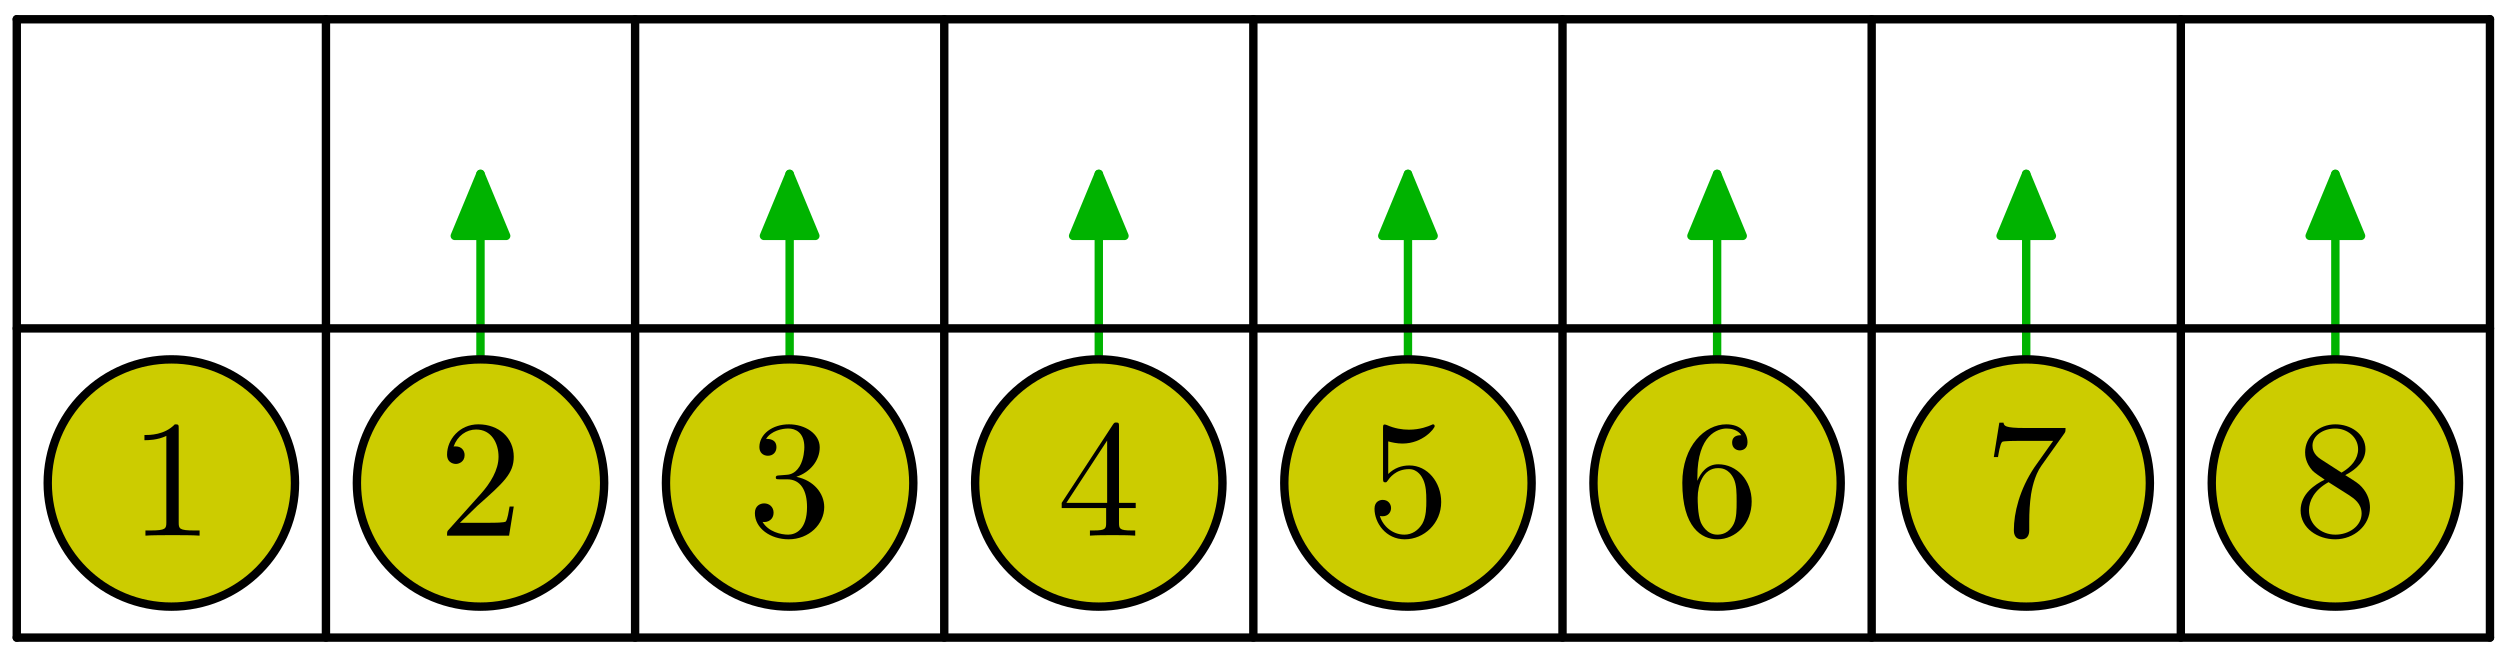 <?xml version='1.0' encoding='UTF-8'?>
<!-- This file was generated by dvisvgm 3.1.1 -->
<svg version='1.1' xmlns='http://www.w3.org/2000/svg' xmlns:xlink='http://www.w3.org/1999/xlink' width='149pt' height='39pt' viewBox='0 -39 149 39'>
<g id='page1'>
<g transform='matrix(1 0 0 -1 0 0)'>
<path d='M28.637 10.211V28.637' stroke='#00b300' fill='none' stroke-width='.5' stroke-miterlimit='10' stroke-linecap='round' stroke-linejoin='round'/>
<path d='M30.168 24.941L28.637 28.637L27.106 24.941Z' fill='#00b300'/>
<path d='M30.168 24.941L28.637 28.637L27.105 24.941Z' stroke='#00b300' fill='none' stroke-width='.5' stroke-miterlimit='10' stroke-linecap='round' stroke-linejoin='round'/>
<path d='M47.062 10.211V28.637' stroke='#00b300' fill='none' stroke-width='.5' stroke-miterlimit='10' stroke-linecap='round' stroke-linejoin='round'/>
<path d='M48.594 24.941L47.062 28.637L45.531 24.941Z' fill='#00b300'/>
<path d='M48.594 24.941L47.062 28.637L45.531 24.941Z' stroke='#00b300' fill='none' stroke-width='.5' stroke-miterlimit='10' stroke-linecap='round' stroke-linejoin='round'/>
<path d='M65.488 10.211V28.637' stroke='#00b300' fill='none' stroke-width='.5' stroke-miterlimit='10' stroke-linecap='round' stroke-linejoin='round'/>
<path d='M67.019 24.941L65.488 28.637L63.957 24.941Z' fill='#00b300'/>
<path d='M67.019 24.941L65.488 28.637L63.957 24.941Z' stroke='#00b300' fill='none' stroke-width='.5' stroke-miterlimit='10' stroke-linecap='round' stroke-linejoin='round'/>
<path d='M83.914 10.211V28.637' stroke='#00b300' fill='none' stroke-width='.5' stroke-miterlimit='10' stroke-linecap='round' stroke-linejoin='round'/>
<path d='M85.445 24.941L83.914 28.637L82.383 24.941Z' fill='#00b300'/>
<path d='M85.445 24.941L83.914 28.637L82.383 24.941Z' stroke='#00b300' fill='none' stroke-width='.5' stroke-miterlimit='10' stroke-linecap='round' stroke-linejoin='round'/>
<path d='M102.34 10.211V28.637' stroke='#00b300' fill='none' stroke-width='.5' stroke-miterlimit='10' stroke-linecap='round' stroke-linejoin='round'/>
<path d='M103.867 24.941L102.34 28.637L100.809 24.941Z' fill='#00b300'/>
<path d='M103.867 24.941L102.34 28.637L100.809 24.941Z' stroke='#00b300' fill='none' stroke-width='.5' stroke-miterlimit='10' stroke-linecap='round' stroke-linejoin='round'/>
<path d='M120.762 10.211V28.637' stroke='#00b300' fill='none' stroke-width='.5' stroke-miterlimit='10' stroke-linecap='round' stroke-linejoin='round'/>
<path d='M122.293 24.941L120.762 28.637L119.234 24.941Z' fill='#00b300'/>
<path d='M122.293 24.941L120.762 28.637L119.234 24.941Z' stroke='#00b300' fill='none' stroke-width='.5' stroke-miterlimit='10' stroke-linecap='round' stroke-linejoin='round'/>
<path d='M139.188 10.211V28.637' stroke='#00b300' fill='none' stroke-width='.5' stroke-miterlimit='10' stroke-linecap='round' stroke-linejoin='round'/>
<path d='M140.719 24.941L139.188 28.637L137.656 24.941Z' fill='#00b300'/>
<path d='M140.719 24.941L139.188 28.637L137.656 24.941Z' stroke='#00b300' fill='none' stroke-width='.5' stroke-miterlimit='10' stroke-linecap='round' stroke-linejoin='round'/>
<path d='M1 1V37.852' stroke='#000' fill='none' stroke-width='.5' stroke-miterlimit='10' stroke-linecap='round' stroke-linejoin='round'/>
<path d='M19.426 1V37.852' stroke='#000' fill='none' stroke-width='.5' stroke-miterlimit='10' stroke-linecap='round' stroke-linejoin='round'/>
<path d='M37.852 1V37.852' stroke='#000' fill='none' stroke-width='.5' stroke-miterlimit='10' stroke-linecap='round' stroke-linejoin='round'/>
<path d='M56.277 1V37.852' stroke='#000' fill='none' stroke-width='.5' stroke-miterlimit='10' stroke-linecap='round' stroke-linejoin='round'/>
<path d='M74.699 1V37.852' stroke='#000' fill='none' stroke-width='.5' stroke-miterlimit='10' stroke-linecap='round' stroke-linejoin='round'/>
<path d='M93.125 1V37.852' stroke='#000' fill='none' stroke-width='.5' stroke-miterlimit='10' stroke-linecap='round' stroke-linejoin='round'/>
<path d='M111.551 1V37.852' stroke='#000' fill='none' stroke-width='.5' stroke-miterlimit='10' stroke-linecap='round' stroke-linejoin='round'/>
<path d='M129.977 1V37.852' stroke='#000' fill='none' stroke-width='.5' stroke-miterlimit='10' stroke-linecap='round' stroke-linejoin='round'/>
<path d='M148.402 1V37.852' stroke='#000' fill='none' stroke-width='.5' stroke-miterlimit='10' stroke-linecap='round' stroke-linejoin='round'/>
<path d='M1 1H148.402' stroke='#000' fill='none' stroke-width='.5' stroke-miterlimit='10' stroke-linecap='round' stroke-linejoin='round'/>
<path d='M1 19.426H148.402' stroke='#000' fill='none' stroke-width='.5' stroke-miterlimit='10' stroke-linecap='round' stroke-linejoin='round'/>
<path d='M1 37.852H148.402' stroke='#000' fill='none' stroke-width='.5' stroke-miterlimit='10' stroke-linecap='round' stroke-linejoin='round'/>
<path d='M17.582 10.211C17.582 12.168 16.805 14.043 15.426 15.426C14.043 16.805 12.168 17.582 10.211 17.582C8.258 17.582 6.383 16.805 5 15.426C3.617 14.043 2.844 12.168 2.844 10.211C2.844 8.258 3.617 6.383 5 5S8.258 2.844 10.211 2.844C12.168 2.844 14.043 3.617 15.426 5C16.805 6.383 17.582 8.258 17.582 10.211Z' fill='#cc0'/>
<path d='M17.582 10.211C17.582 12.168 16.805 14.043 15.426 15.426C14.043 16.805 12.168 17.582 10.211 17.582C8.258 17.582 6.383 16.805 5 15.426C3.617 14.043 2.844 12.168 2.844 10.211C2.844 8.258 3.617 6.383 5 5S8.258 2.844 10.211 2.844C12.168 2.844 14.043 3.617 15.426 5C16.805 6.383 17.582 8.258 17.582 10.211Z' stroke='#000' fill='none' stroke-width='.5' stroke-miterlimit='10' stroke-linecap='round' stroke-linejoin='round'/>
<path d='M36.008 10.211C36.008 12.168 35.23 14.043 33.848 15.426C32.469 16.805 30.594 17.582 28.637 17.582C26.684 17.582 24.809 16.805 23.426 15.426C22.043 14.043 21.27 12.168 21.27 10.211C21.27 8.258 22.043 6.383 23.426 5S26.684 2.844 28.637 2.844C30.594 2.844 32.469 3.617 33.848 5C35.23 6.383 36.008 8.258 36.008 10.211Z' fill='#cc0'/>
<path d='M36.008 10.211C36.008 12.168 35.23 14.043 33.848 15.426C32.469 16.805 30.594 17.582 28.637 17.582C26.684 17.582 24.809 16.805 23.426 15.426C22.043 14.043 21.27 12.168 21.27 10.211C21.27 8.258 22.043 6.383 23.426 5S26.684 2.844 28.637 2.844C30.594 2.844 32.469 3.617 33.848 5C35.23 6.383 36.008 8.258 36.008 10.211Z' stroke='#000' fill='none' stroke-width='.5' stroke-miterlimit='10' stroke-linecap='round' stroke-linejoin='round'/>
<path d='M54.434 10.211C54.434 12.168 53.656 14.043 52.273 15.426C50.891 16.805 49.02 17.582 47.062 17.582C45.109 17.582 43.234 16.805 41.852 15.426C40.469 14.043 39.691 12.168 39.691 10.211C39.691 8.258 40.469 6.383 41.852 5S45.109 2.844 47.062 2.844C49.02 2.844 50.891 3.617 52.273 5C53.656 6.383 54.434 8.258 54.434 10.211Z' fill='#cc0'/>
<path d='M54.434 10.211C54.434 12.168 53.656 14.043 52.273 15.426C50.891 16.805 49.02 17.582 47.062 17.582C45.109 17.582 43.234 16.805 41.852 15.426C40.469 14.043 39.691 12.168 39.691 10.211C39.691 8.258 40.469 6.383 41.852 5S45.109 2.844 47.062 2.844C49.02 2.844 50.891 3.617 52.273 5C53.656 6.383 54.434 8.258 54.434 10.211Z' stroke='#000' fill='none' stroke-width='.5' stroke-miterlimit='10' stroke-linecap='round' stroke-linejoin='round'/>
<path d='M72.859 10.211C72.859 12.168 72.082 14.043 70.699 15.426C69.316 16.805 67.441 17.582 65.488 17.582S61.66 16.805 60.277 15.426C58.895 14.043 58.117 12.168 58.117 10.211C58.117 8.258 58.895 6.383 60.277 5C61.66 3.617 63.535 2.844 65.488 2.844S69.316 3.617 70.699 5S72.859 8.258 72.859 10.211Z' fill='#cc0'/>
<path d='M72.859 10.211C72.859 12.168 72.082 14.043 70.699 15.426C69.316 16.805 67.441 17.582 65.488 17.582S61.66 16.805 60.277 15.426C58.895 14.043 58.117 12.168 58.117 10.211C58.117 8.258 58.895 6.383 60.277 5C61.66 3.617 63.535 2.844 65.488 2.844S69.316 3.617 70.699 5S72.859 8.258 72.859 10.211Z' stroke='#000' fill='none' stroke-width='.5' stroke-miterlimit='10' stroke-linecap='round' stroke-linejoin='round'/>
<path d='M91.285 10.211C91.285 12.168 90.508 14.043 89.125 15.426C87.742 16.805 85.867 17.582 83.914 17.582C81.957 17.582 80.086 16.805 78.703 15.426C77.32 14.043 76.543 12.168 76.543 10.211C76.543 8.258 77.32 6.383 78.703 5S81.957 2.844 83.914 2.844C85.867 2.844 87.742 3.617 89.125 5S91.285 8.258 91.285 10.211Z' fill='#cc0'/>
<path d='M91.285 10.211C91.285 12.168 90.508 14.043 89.125 15.426C87.742 16.805 85.867 17.582 83.914 17.582C81.957 17.582 80.086 16.805 78.703 15.426C77.32 14.043 76.543 12.168 76.543 10.211C76.543 8.258 77.32 6.383 78.703 5S81.957 2.844 83.914 2.844C85.867 2.844 87.742 3.617 89.125 5S91.285 8.258 91.285 10.211Z' stroke='#000' fill='none' stroke-width='.5' stroke-miterlimit='10' stroke-linecap='round' stroke-linejoin='round'/>
<path d='M109.707 10.211C109.707 12.168 108.934 14.043 107.551 15.426C106.168 16.805 104.293 17.582 102.34 17.582C100.383 17.582 98.508 16.805 97.129 15.426C95.746 14.043 94.969 12.168 94.969 10.211C94.969 8.258 95.746 6.383 97.129 5C98.508 3.617 100.383 2.844 102.34 2.844C104.293 2.844 106.168 3.617 107.551 5S109.707 8.258 109.707 10.211Z' fill='#cc0'/>
<path d='M109.707 10.211C109.707 12.168 108.934 14.043 107.551 15.426C106.168 16.805 104.293 17.582 102.34 17.582C100.383 17.582 98.508 16.805 97.129 15.426C95.746 14.043 94.969 12.168 94.969 10.211C94.969 8.258 95.746 6.383 97.129 5C98.508 3.617 100.383 2.844 102.34 2.844C104.293 2.844 106.168 3.617 107.551 5S109.707 8.258 109.707 10.211Z' stroke='#000' fill='none' stroke-width='.5' stroke-miterlimit='10' stroke-linecap='round' stroke-linejoin='round'/>
<path d='M128.133 10.211C128.133 12.168 127.355 14.043 125.977 15.426C124.594 16.805 122.719 17.582 120.762 17.582C118.809 17.582 116.934 16.805 115.551 15.426C114.172 14.043 113.395 12.168 113.395 10.211C113.395 8.258 114.172 6.383 115.551 5C116.934 3.617 118.809 2.844 120.762 2.844C122.719 2.844 124.594 3.617 125.977 5C127.355 6.383 128.133 8.258 128.133 10.211Z' fill='#cc0'/>
<path d='M128.133 10.211C128.133 12.168 127.355 14.043 125.977 15.426C124.594 16.805 122.719 17.582 120.762 17.582C118.809 17.582 116.934 16.805 115.551 15.426C114.172 14.043 113.395 12.168 113.395 10.211C113.395 8.258 114.172 6.383 115.551 5C116.934 3.617 118.809 2.844 120.762 2.844C122.719 2.844 124.594 3.617 125.977 5C127.355 6.383 128.133 8.258 128.133 10.211Z' stroke='#000' fill='none' stroke-width='.5' stroke-miterlimit='10' stroke-linecap='round' stroke-linejoin='round'/>
<path d='M146.559 10.211C146.559 12.168 145.781 14.043 144.398 15.426C143.02 16.805 141.145 17.582 139.188 17.582C137.234 17.582 135.359 16.805 133.977 15.426C132.594 14.043 131.82 12.168 131.82 10.211C131.82 8.258 132.594 6.383 133.977 5C135.359 3.617 137.234 2.844 139.188 2.844C141.145 2.844 143.02 3.617 144.398 5C145.781 6.383 146.559 8.258 146.559 10.211Z' fill='#cc0'/>
<path d='M146.559 10.211C146.559 12.168 145.781 14.043 144.398 15.426C143.02 16.805 141.145 17.582 139.188 17.582C137.234 17.582 135.359 16.805 133.977 15.426C132.594 14.043 131.82 12.168 131.82 10.211C131.82 8.258 132.594 6.383 133.977 5C135.359 3.617 137.234 2.844 139.188 2.844C141.145 2.844 143.02 3.617 144.398 5C145.781 6.383 146.559 8.258 146.559 10.211Z' stroke='#000' fill='none' stroke-width='.5' stroke-miterlimit='10' stroke-linecap='round' stroke-linejoin='round'/>
<path d='M11.896 7.076V7.384H11.577C10.68 7.384 10.651 7.494 10.651 7.863V13.451C10.651 13.69 10.651 13.71 10.421 13.71C9.804 13.072 8.927 13.072 8.609 13.072V12.764C8.808 12.764 9.395 12.764 9.914 13.023V7.863C9.914 7.504 9.884 7.384 8.987 7.384H8.668V7.076C9.017 7.106 9.884 7.106 10.282 7.106S11.547 7.106 11.896 7.076Z'/>
<path d='M30.62 8.809H30.371C30.321 8.51 30.251 8.072 30.151 7.922C30.082 7.843 29.424 7.843 29.205 7.843H27.412L28.468 8.869C30.022 10.244 30.62 10.781 30.62 11.777C30.62 12.913 29.723 13.71 28.508 13.71C27.382 13.71 26.645 12.794 26.645 11.907C26.645 11.349 27.143 11.349 27.173 11.349C27.342 11.349 27.691 11.469 27.691 11.877C27.691 12.136 27.512 12.395 27.163 12.395C27.083 12.395 27.064 12.395 27.034 12.385C27.263 13.033 27.801 13.401 28.378 13.401C29.285 13.401 29.713 12.594 29.713 11.777C29.713 10.98 29.215 10.194 28.667 9.576L26.755 7.444C26.645 7.335 26.645 7.315 26.645 7.076H30.341L30.62 8.809Z'/>
<path d='M49.124 8.779C49.124 9.596 48.497 10.373 47.461 10.582C48.278 10.851 48.856 11.548 48.856 12.335C48.856 13.152 47.979 13.71 47.023 13.71C46.017 13.71 45.259 13.112 45.259 12.355C45.259 12.026 45.479 11.837 45.768 11.837C46.076 11.837 46.276 12.056 46.276 12.345C46.276 12.843 45.808 12.843 45.658 12.843C45.967 13.331 46.624 13.461 46.983 13.461C47.391 13.461 47.939 13.242 47.939 12.345C47.939 12.226 47.919 11.648 47.66 11.209C47.361 10.731 47.023 10.702 46.774 10.692C46.694 10.682 46.455 10.662 46.385 10.662C46.305 10.652 46.236 10.642 46.236 10.542C46.236 10.433 46.305 10.433 46.475 10.433H46.913C47.73 10.433 48.099 9.755 48.099 8.779C48.099 7.424 47.411 7.135 46.973 7.135C46.544 7.135 45.798 7.305 45.449 7.893C45.798 7.843 46.106 8.062 46.106 8.44C46.106 8.799 45.837 8.998 45.549 8.998C45.309 8.998 44.991 8.859 44.991 8.42C44.991 7.514 45.917 6.857 47.003 6.857C48.218 6.857 49.124 7.763 49.124 8.779Z'/>
<path d='M67.689 8.719V9.028H66.693V13.56C66.693 13.76 66.693 13.819 66.534 13.819C66.444 13.819 66.414 13.819 66.334 13.7L63.277 9.028V8.719H65.926V7.853C65.926 7.494 65.906 7.384 65.169 7.384H64.96V7.076C65.368 7.106 65.886 7.106 66.305 7.106S67.251 7.106 67.659 7.076V7.384H67.45C66.713 7.384 66.693 7.494 66.693 7.853V8.719H67.689ZM65.986 9.028H63.555L65.986 12.744V9.028Z'/>
<path d='M85.895 9.078C85.895 10.263 85.078 11.259 84.003 11.259C83.524 11.259 83.096 11.1 82.738 10.751V12.694C82.937 12.634 83.266 12.564 83.584 12.564C84.81 12.564 85.507 13.471 85.507 13.6C85.507 13.66 85.477 13.71 85.407 13.71C85.407 13.71 85.377 13.71 85.327 13.68C85.128 13.59 84.64 13.391 83.973 13.391C83.574 13.391 83.116 13.461 82.648 13.67C82.568 13.7 82.528 13.7 82.528 13.7C82.429 13.7 82.429 13.62 82.429 13.461V10.512C82.429 10.333 82.429 10.253 82.568 10.253C82.638 10.253 82.658 10.283 82.698 10.343C82.807 10.502 83.176 11.04 83.983 11.04C84.501 11.04 84.75 10.582 84.829 10.403C84.989 10.034 85.009 9.646 85.009 9.148C85.009 8.799 85.009 8.201 84.769 7.783C84.53 7.394 84.162 7.135 83.704 7.135C82.977 7.135 82.409 7.664 82.24 8.251C82.269 8.241 82.299 8.231 82.409 8.231C82.738 8.231 82.907 8.48 82.907 8.719S82.738 9.207 82.409 9.207C82.269 9.207 81.921 9.138 81.921 8.679C81.921 7.823 82.608 6.857 83.724 6.857C84.879 6.857 85.895 7.813 85.895 9.078Z'/>
<path d='M104.4 9.108C104.4 10.373 103.513 11.329 102.408 11.329C101.731 11.329 101.362 10.821 101.163 10.343V10.582C101.163 13.102 102.398 13.461 102.906 13.461C103.145 13.461 103.563 13.401 103.783 13.062C103.633 13.062 103.235 13.062 103.235 12.614C103.235 12.305 103.474 12.156 103.693 12.156C103.852 12.156 104.151 12.246 104.151 12.634C104.151 13.232 103.713 13.71 102.886 13.71C101.611 13.71 100.266 12.425 100.266 10.224C100.266 7.564 101.422 6.857 102.348 6.857C103.454 6.857 104.4 7.793 104.4 9.108ZM103.503 9.118C103.503 8.64 103.503 8.142 103.334 7.783C103.035 7.185 102.577 7.135 102.348 7.135C101.721 7.135 101.422 7.733 101.362 7.883C101.182 8.351 101.182 9.148 101.182 9.327C101.182 10.104 101.501 11.1 102.398 11.1C102.557 11.1 103.016 11.1 103.324 10.483C103.503 10.114 103.503 9.606 103.503 9.118Z'/>
<path d='M123.105 13.491H120.684C119.468 13.491 119.448 13.62 119.409 13.809H119.16L118.831 11.758H119.08C119.11 11.917 119.199 12.544 119.329 12.664C119.399 12.724 120.175 12.724 120.305 12.724H122.367L121.252 11.15C120.355 9.805 120.026 8.42 120.026 7.404C120.026 7.305 120.026 6.857 120.484 6.857C120.943 6.857 120.943 7.305 120.943 7.404V7.913C120.943 8.46 120.972 9.008 121.052 9.546C121.092 9.775 121.232 10.632 121.67 11.249L123.015 13.142C123.105 13.262 123.105 13.282 123.105 13.491Z'/>
<path d='M141.25 8.749C141.25 9.108 141.141 9.556 140.762 9.974C140.573 10.184 140.414 10.283 139.776 10.682C140.494 11.05 140.981 11.568 140.981 12.226C140.981 13.142 140.096 13.71 139.188 13.71C138.192 13.71 137.385 12.973 137.385 12.046C137.385 11.867 137.405 11.419 137.824 10.951C137.933 10.831 138.302 10.582 138.551 10.413C137.973 10.124 137.116 9.566 137.116 8.58C137.116 7.524 138.132 6.857 139.179 6.857C140.304 6.857 141.25 7.683 141.25 8.749ZM140.543 12.226C140.543 11.658 140.154 11.18 139.557 10.831L138.322 11.628C137.864 11.927 137.824 12.265 137.824 12.435C137.824 13.043 138.471 13.461 139.179 13.461C139.906 13.461 140.543 12.943 140.543 12.226ZM140.752 8.391C140.752 7.654 140.006 7.135 139.188 7.135C138.332 7.135 137.615 7.753 137.615 8.58C137.615 9.158 137.933 9.795 138.78 10.263L140.006 9.486C140.284 9.297 140.752 8.998 140.752 8.391Z'/>
</g>
</g>
</svg>